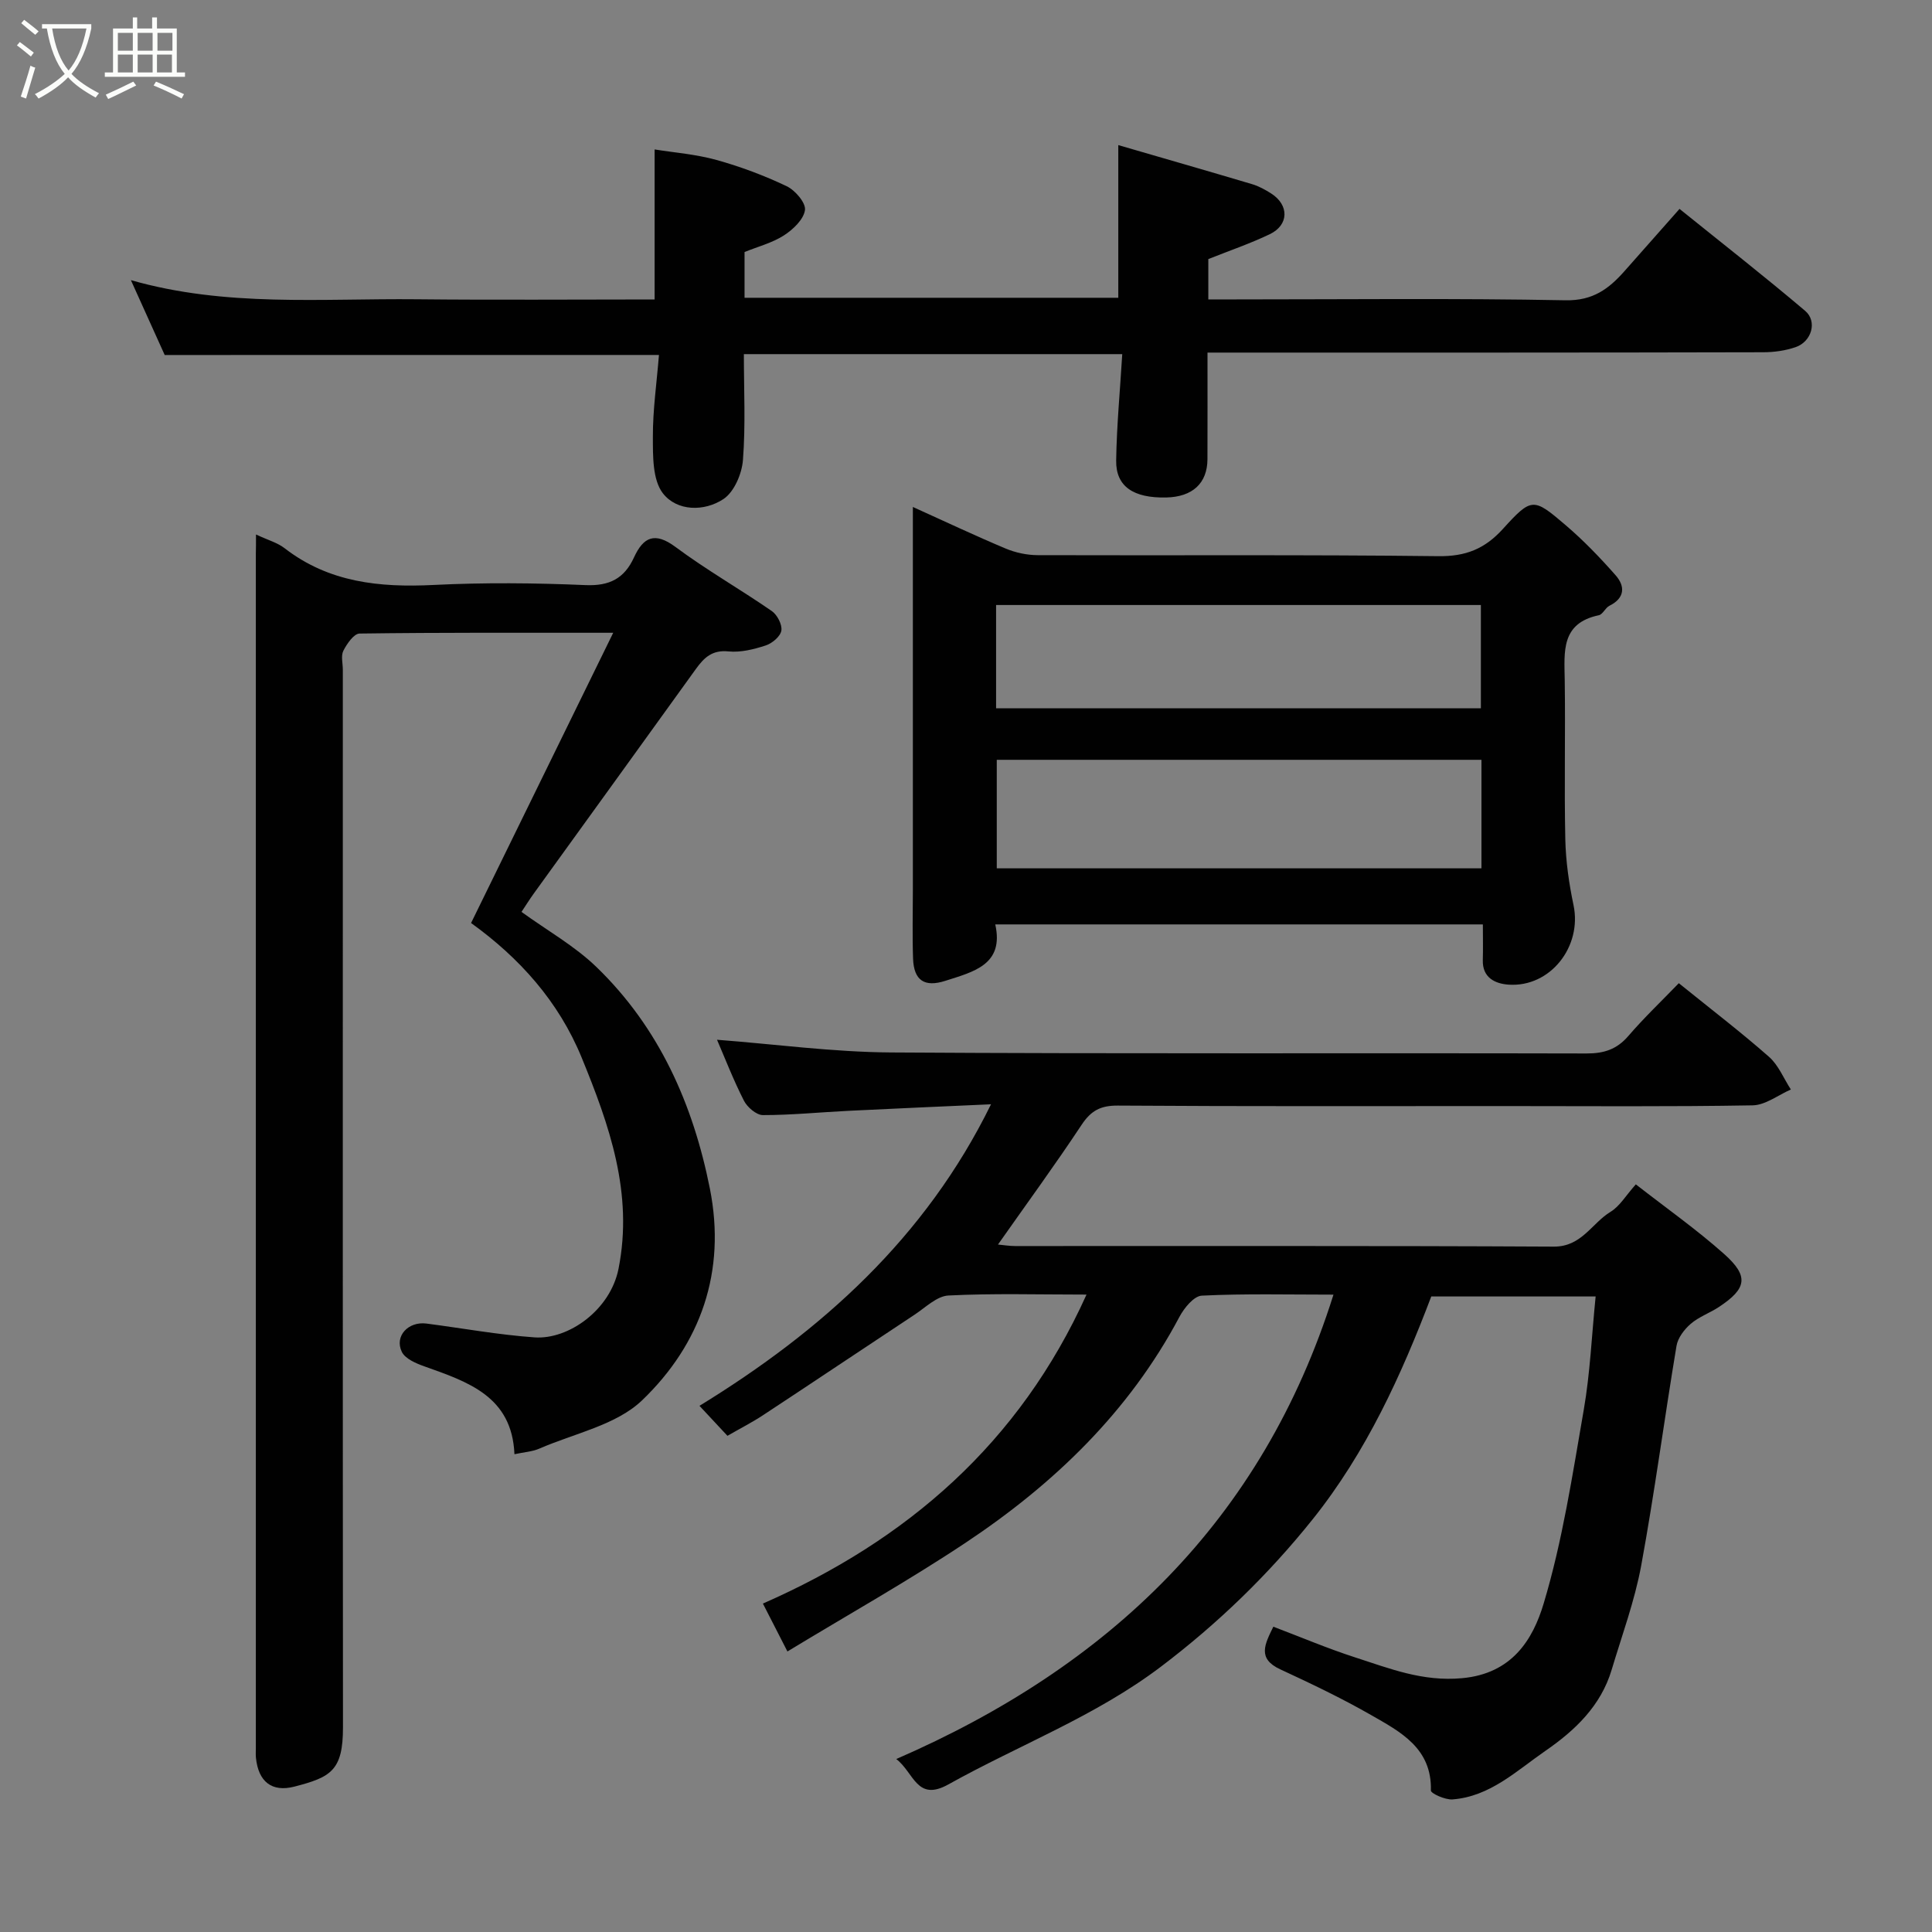 <svg enable-background="new 0 0 400 400" viewBox="0 0 400 400" xmlns="http://www.w3.org/2000/svg"><rect x="0" y="0" width="400" height="400" fill="#808080" stroke="none"/><path d="m6.4 11.7c-1-.8-1.9-1.6-2.9-2.3l.6-.7c.9.7 1.9 1.4 2.9 2.2zm-2.1 8.3c.7-2.1 1.4-4.2 2-6.4.2.1.6.3 1 .4-.7 2.3-1.3 4.4-1.9 6.4zm3-12.8c-1.1-.9-2.1-1.7-2.9-2.4l.6-.7c1 .8 2 1.5 3 2.4zm1.4-1.3v-.9h10.2v.9c-.9 4.2-2.3 7.3-4.1 9.4 1.3 1.4 3.2 2.7 5.7 4-.2.2-.4.5-.7.9-2.5-1.4-4.4-2.7-5.7-4.2-1.4 1.5-3.5 3-6.1 4.4 0 0 0 0-.1-.1-.3-.4-.5-.7-.7-.8 2.7-1.4 4.7-2.8 6.2-4.2-1.8-2.2-3-5.3-3.7-9.4zm9.2 0h-7.1c.6 3.8 1.7 6.7 3.4 8.7 1.7-2 2.9-4.8 3.7-8.7z" fill="#fbfcfa"/><path d="m31.6 3.6h.9v2.3h4.1v9.1h1.7v.9h-16.6v-.9h1.7v-9.1h4.1v-2.3h.9v2.3h3.1v-2.3zm-4 13.3.6.8c-1.9.9-3.8 1.9-5.8 2.8-.2-.3-.3-.6-.5-.9 2-.9 3.9-1.8 5.7-2.7zm-3.2-10.1v3.7h3.1v-3.7zm0 4.5v3.7h3.1v-3.7zm4.1-4.5v3.7h3.1v-3.7zm0 4.5v3.7h3.1v-3.7zm9.1 9.1c-2.1-1.1-4.1-2-5.8-2.7l.5-.8c2.2.9 4.1 1.8 5.8 2.6zm-1.9-13.6h-3.1v3.7h3.1zm-3.2 4.5v3.7h3.1v-3.7z" fill="#fbfcfa"/><g fill="#010101"><path d="m347.58 203.56c6.74 5.45 12.88 10.14 18.67 15.24 1.97 1.73 3.04 4.48 4.53 6.77-2.63 1.14-5.25 3.23-7.91 3.28-17.16.3-34.33.15-51.49.15-26.66 0-53.33.08-79.99-.1-3.55-.02-5.53 1.07-7.46 3.99-5.49 8.29-11.37 16.33-17.31 24.78 1.17.11 2.38.31 3.58.31 37.16.02 74.33-.08 111.49.12 5.78.03 7.85-4.83 11.76-7.21 1.91-1.16 3.17-3.38 5.23-5.68 6.4 4.99 12.66 9.4 18.33 14.46 5.12 4.57 4.63 7.12-1.1 10.91-1.9 1.26-4.17 2.04-5.87 3.51-1.33 1.15-2.67 2.91-2.94 4.58-2.53 15.14-4.53 30.38-7.31 45.48-1.35 7.31-3.97 14.39-6.11 21.55-2.24 7.49-7.58 12.56-13.74 16.81-5.98 4.13-11.45 9.45-19.22 10.04-1.5.11-4.48-1.23-4.47-1.84.23-8.78-6.32-12.16-12.4-15.64-6.07-3.48-12.42-6.5-18.78-9.45-4.85-2.24-3.18-5.24-1.44-8.83 5.7 2.16 11.23 4.51 16.92 6.35 7.17 2.31 13.97 5.06 22.16 4.31 10.35-.94 14.65-8 16.88-15.43 3.92-13.04 5.97-26.67 8.31-40.13 1.32-7.59 1.64-15.35 2.46-23.47-11.57 0-22.64 0-34.03 0-6.17 16.24-13.45 32.25-24.57 46.15-9.17 11.46-19.62 21.57-31.38 30.48-13.56 10.28-29.38 16.22-44.02 24.39-6.58 3.67-7.11-2.44-10.8-5.25 44.01-19.13 75.79-49.31 90.52-96.15-9.37 0-18.33-.23-27.26.21-1.64.08-3.66 2.56-4.63 4.39-10.45 19.69-26 34.61-44.26 46.76-11.91 7.92-24.42 14.94-36.9 22.52-1.98-3.87-3.38-6.61-5.08-9.92 29.83-13.09 53.12-33.19 67-63.97-10 0-19.31-.28-28.58.19-2.4.12-4.74 2.47-7 3.96-10.48 6.92-20.9 13.92-31.39 20.82-2.29 1.51-4.76 2.76-7.37 4.27-1.81-1.94-3.5-3.76-5.79-6.21 25.24-15.49 46.76-34.71 60.36-62.43-9.77.44-19.6.86-29.43 1.35-5.94.29-11.87.89-17.8.89-1.34 0-3.24-1.63-3.93-2.99-2.2-4.32-3.95-8.86-5.57-12.61 11.94.91 23.98 2.55 36.03 2.63 47.99.31 95.99.09 143.99.21 3.62.01 6.27-.85 8.65-3.61 3.26-3.79 6.88-7.23 10.46-10.94z"/><path d="m53 110.66c2.47 1.16 4.44 1.69 5.92 2.84 9.19 7.11 19.67 8.16 30.83 7.61 10.47-.52 21-.42 31.48.03 4.98.21 8.03-1.38 10.03-5.73 1.93-4.2 4.28-5.37 8.59-2.17 6.4 4.76 13.37 8.73 19.94 13.27 1.13.78 2.19 2.82 1.98 4.06-.21 1.21-1.91 2.64-3.25 3.07-2.45.8-5.17 1.48-7.68 1.23-3.37-.35-5.06 1.27-6.76 3.63-11.15 15.5-22.36 30.97-33.54 46.46-.94 1.3-1.79 2.67-2.57 3.84 5.38 3.89 11.02 7.06 15.52 11.41 12.97 12.54 19.99 28.36 23.48 45.86 3.42 17.18-1.88 32.18-14.01 43.83-5.37 5.16-14.08 6.87-21.32 10.03-1.46.63-3.15.72-5.13 1.15-.5-12.01-9.65-14.98-18.68-18.2-1.72-.61-3.93-1.56-4.63-2.98-1.59-3.26 1.33-6.37 5.11-5.87 7.46.97 14.88 2.33 22.37 2.86 7.02.49 15.68-5.66 17.38-14.21 3.1-15.63-1.9-29.72-7.63-43.71-4.78-11.67-12.92-20.68-22.9-27.87 9.73-19.86 19.37-39.54 29.43-60.09-18.6 0-35.56-.07-52.52.16-1.17.02-2.62 2.12-3.35 3.56-.54 1.06-.11 2.61-.11 3.95 0 72.97-.03 145.95.03 218.92.01 9-2.52 10.35-10.06 12.3-4.7 1.21-7.46-1.05-7.96-5.96-.07-.66-.02-1.33-.02-2 0-82.47 0-164.94 0-247.41.03-1.01.03-2 .03-3.87z"/><path d="m34.1 73.5c-2.19-4.85-4.48-9.92-7-15.5 19.67 5.63 39.49 3.76 59.17 3.96 16.31.17 32.63.04 49.26.04 0-10.19 0-20.19 0-31.06 4.1.66 8.58 1 12.82 2.18 4.97 1.38 9.87 3.22 14.52 5.43 1.76.84 4 3.45 3.79 4.94-.27 1.95-2.47 4.03-4.36 5.25-2.43 1.56-5.37 2.31-8.15 3.44v9.47h77.38c0-10.32 0-20.65 0-31.61 9.2 2.68 18.47 5.34 27.71 8.09 1.39.41 2.73 1.16 3.96 1.94 3.73 2.39 3.67 6.52-.31 8.42-4.07 1.95-8.38 3.42-12.72 5.15v8.35h5.5c22.82 0 45.65-.26 68.47.18 5.64.11 8.93-2.36 12.16-6 3.62-4.07 7.22-8.16 11.43-12.92 8.89 7.17 17.59 13.97 26.01 21.11 2.57 2.18 1.34 6.37-1.97 7.51-2.12.73-4.48 1.06-6.73 1.06-36.32.09-72.64.07-108.95.07-1.81 0-3.62 0-6.09 0 0 7.56.02 14.82-.01 22.08-.02 4.98-3.1 7.8-8.53 7.92-6.8.15-10.45-2.28-10.37-7.65.11-7.23.8-14.45 1.26-22.03-26.38 0-52.09 0-78.34 0 0 7.38.37 14.69-.19 21.92-.22 2.86-1.82 6.61-4.03 8.08-3.98 2.64-9.64 2.55-12.54-1.18-2.16-2.79-2.07-7.71-2.08-11.68-.02-5.57.79-11.14 1.26-16.97-34.34.01-68 .01-102.33.01z"/><path d="m189 104.96c6.75 3.05 12.92 5.97 19.21 8.61 2.05.86 4.41 1.36 6.63 1.37 27.65.09 55.3-.12 82.94.21 5.66.07 9.6-1.49 13.36-5.62 5.98-6.59 6.33-6.51 13-.81 3.71 3.17 7.13 6.72 10.36 10.39 1.99 2.26 1.94 4.71-1.29 6.31-.85.42-1.37 1.79-2.2 1.96-7.86 1.65-7.14 7.55-7.05 13.41.16 10.99-.12 21.99.12 32.98.1 4.55.76 9.15 1.7 13.62 1.81 8.58-4.8 17.06-13.45 16.47-2.72-.19-5.44-1.39-5.33-5.09.07-2.33.01-4.66.01-7.38-33.54 0-66.91 0-100.95 0 1.86 8.34-4.48 9.8-10.34 11.68-4.3 1.38-6.52-.06-6.68-4.6-.17-4.82-.04-9.66-.04-14.49 0-25.98 0-51.96 0-79.02zm117.72 74.82c0-7.84 0-15.1 0-22.47-33.64 0-67 0-100.35 0v22.47zm-100.49-33.13h100.37c0-7.41 0-14.46 0-21.39-33.65 0-66.9 0-100.37 0z"/></g></svg>